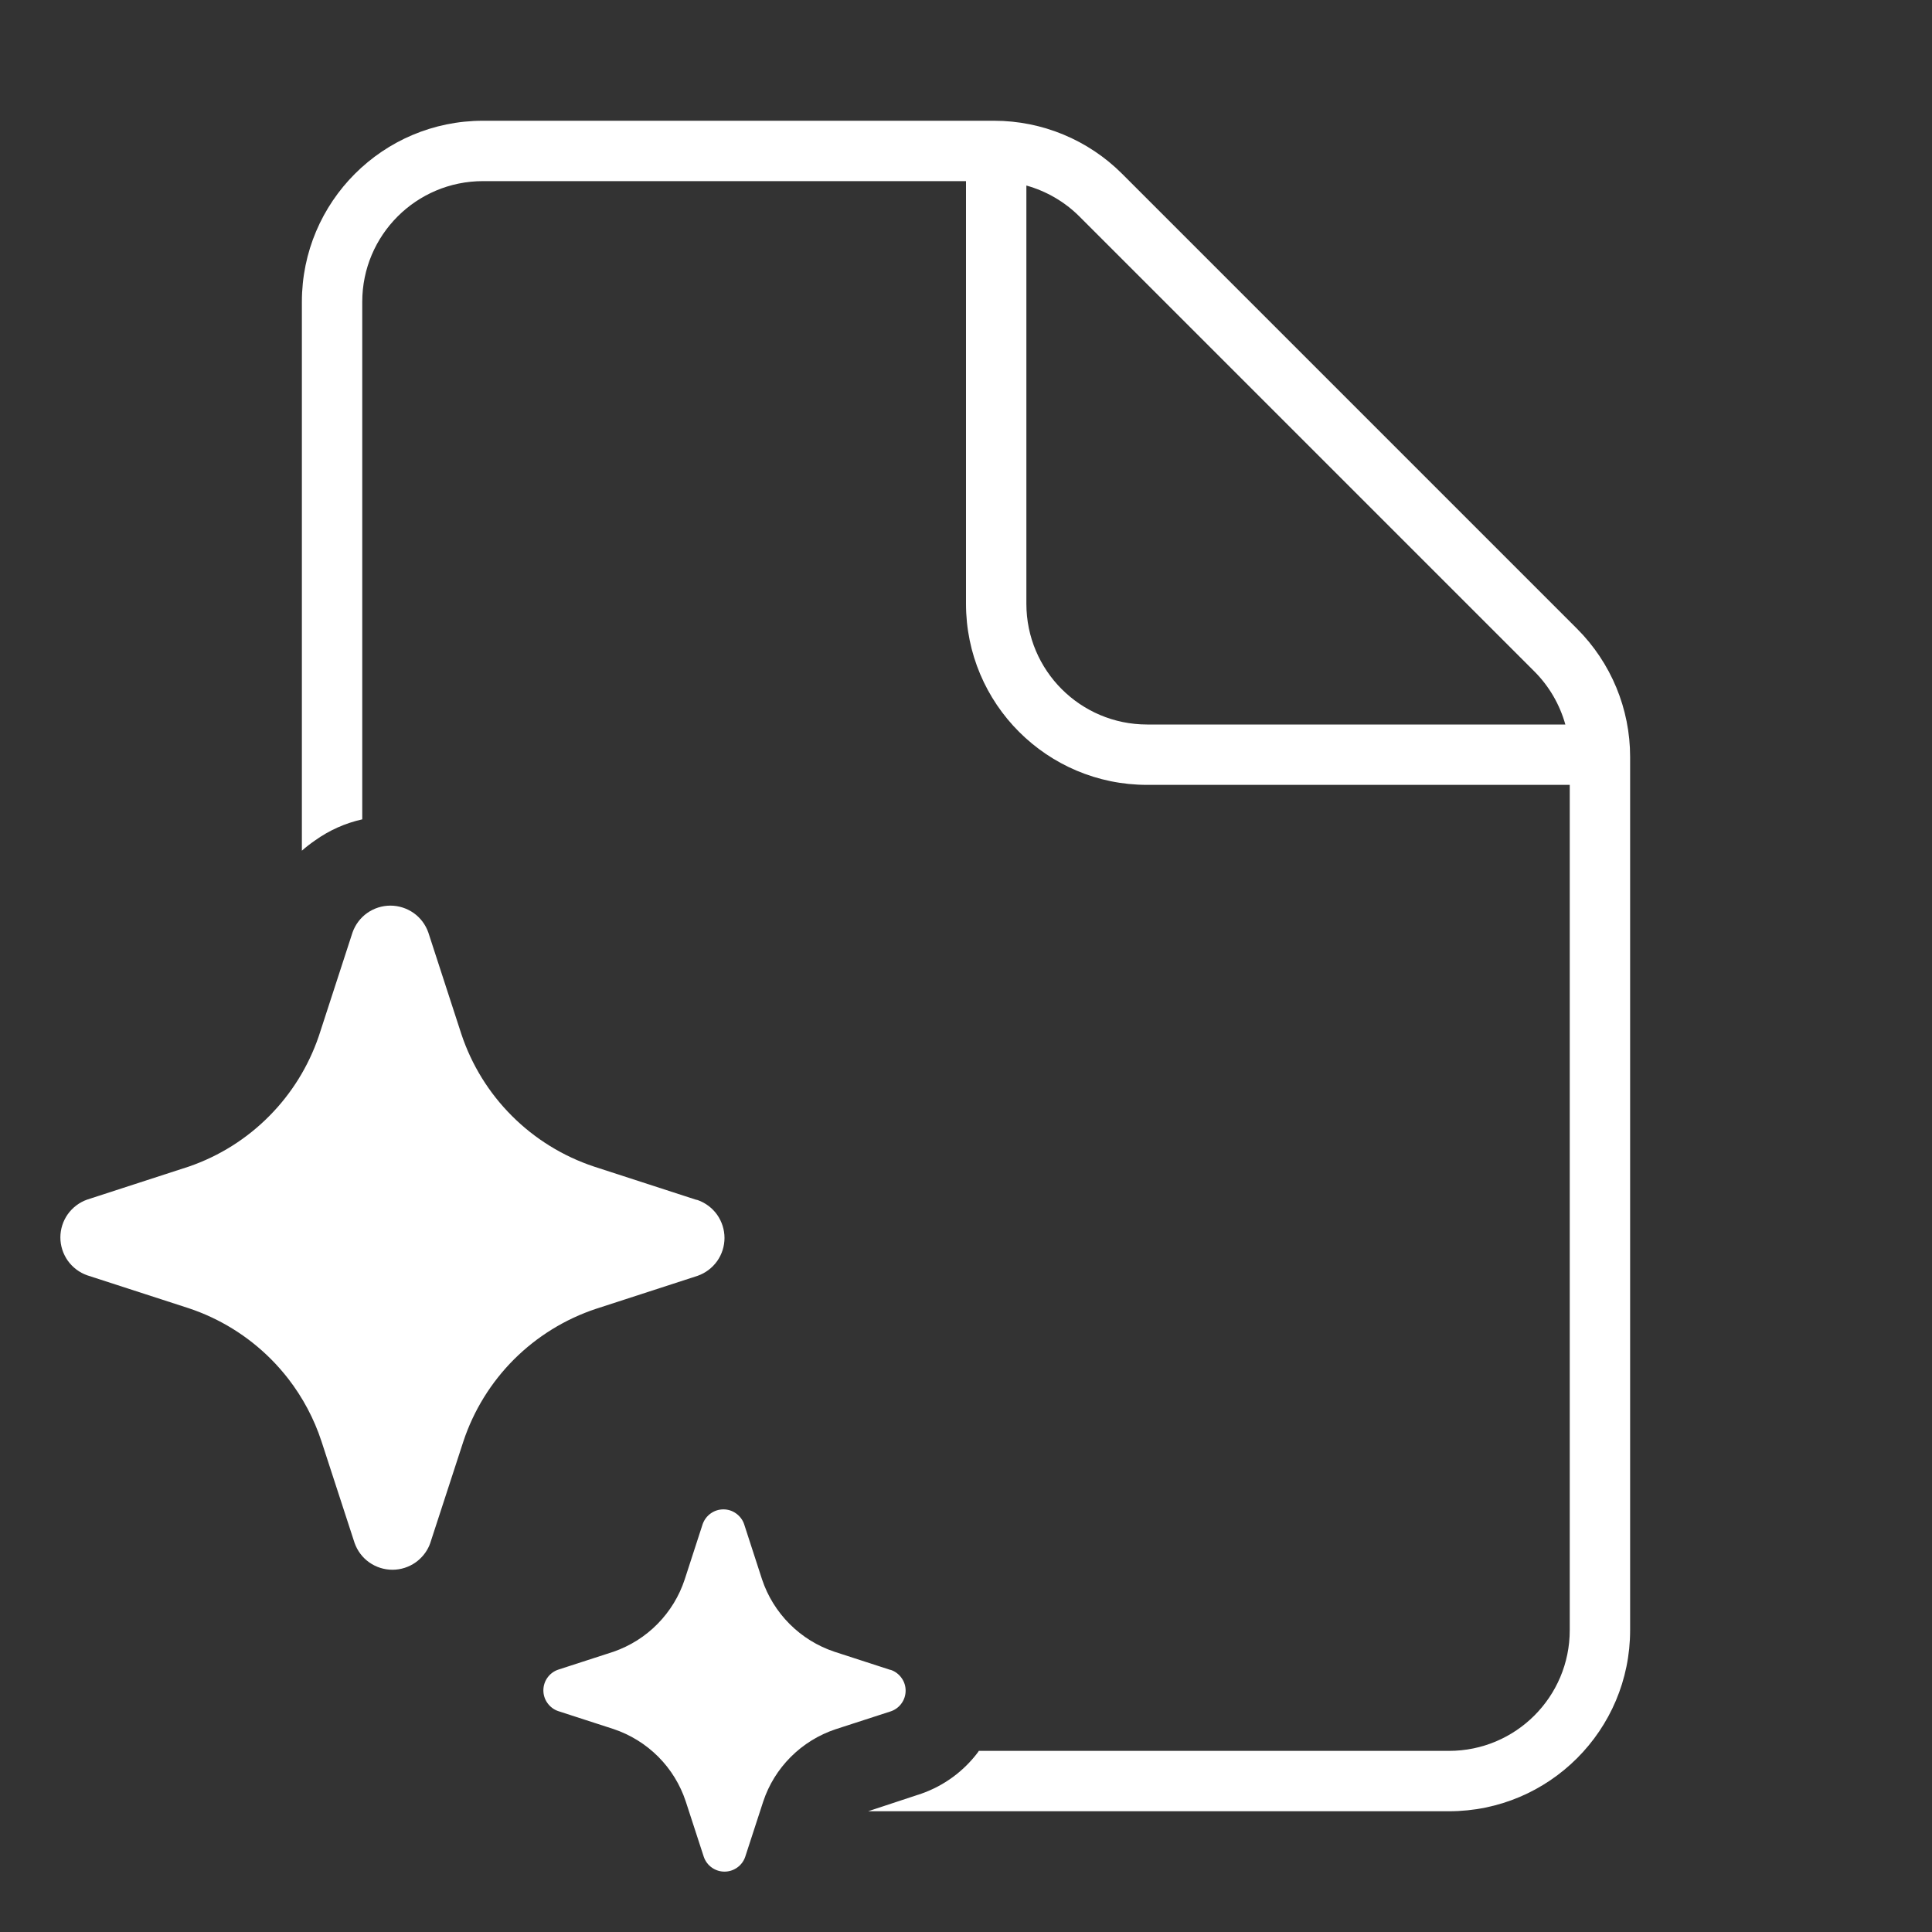 <svg width="32" height="32" viewBox="0 0 32 32" fill="none" xmlns="http://www.w3.org/2000/svg">
<rect x="0" y="0" width="32" height="32" fill="#333333" stroke="none"/>
<path d="M8 3C6.895 3 6 3.895 6 5V13.571C5.721 13.633 5.455 13.751 5.22 13.919C5.143 13.972 5.069 14.029 5 14.09V5C5 3.343 6.343 2 8 2H16.465C17.26 2 18.023 2.316 18.586 2.879L26.121 10.414C26.684 10.977 27 11.74 27 12.536V27C27 28.657 25.657 30 24 30H14.379L15.26 29.709C15.635 29.578 15.962 29.338 16.2 29.02L16.212 29H24C25.105 29 26 28.105 26 27V13H19C17.343 13 16 11.657 16 10V3H8ZM19 12H25.927C25.835 11.671 25.66 11.367 25.414 11.121L17.879 3.586C17.633 3.34 17.329 3.165 17 3.073V10C17 11.105 17.895 12 19 12ZM4.488 22.511C4.591 22.614 4.686 22.723 4.775 22.837C5.015 23.148 5.202 23.498 5.325 23.874L5.873 25.556C5.919 25.686 6.003 25.799 6.116 25.878C6.228 25.957 6.362 26 6.5 26C6.638 26 6.772 25.957 6.884 25.878C6.984 25.807 7.063 25.71 7.111 25.598C7.117 25.584 7.122 25.57 7.127 25.556L7.675 23.874C7.845 23.362 8.132 22.897 8.513 22.516C8.895 22.135 9.36 21.848 9.872 21.678L11.556 21.131C11.686 21.085 11.798 21 11.878 20.888C11.957 20.776 12 20.642 12 20.504C12 20.367 11.957 20.233 11.878 20.12C11.798 20.008 11.686 19.923 11.556 19.877L11.522 19.869L9.838 19.322C9.327 19.152 8.861 18.865 8.48 18.484C8.098 18.103 7.811 17.638 7.641 17.126L7.094 15.444C7.048 15.314 6.963 15.201 6.851 15.122C6.738 15.043 6.604 15 6.466 15C6.329 15 6.194 15.043 6.082 15.122C5.97 15.201 5.885 15.314 5.839 15.444L5.292 17.126L5.278 17.168C5.109 17.66 4.833 18.107 4.467 18.478C4.092 18.859 3.634 19.148 3.128 19.322L1.444 19.869C1.314 19.915 1.202 20 1.122 20.112C1.043 20.224 1 20.358 1 20.496C1 20.633 1.043 20.767 1.122 20.88C1.202 20.992 1.314 21.077 1.444 21.123L3.128 21.669C3.641 21.84 4.107 22.129 4.488 22.511ZM13.821 27.358L14.739 27.656L14.758 27.66C14.829 27.685 14.89 27.732 14.933 27.793C14.977 27.854 15 27.927 15 28.002C15 28.077 14.977 28.151 14.933 28.212C14.89 28.273 14.829 28.319 14.758 28.344L13.839 28.642C13.56 28.735 13.306 28.892 13.098 29.1C12.89 29.308 12.733 29.561 12.641 29.84L12.342 30.758C12.317 30.829 12.271 30.89 12.21 30.933C12.148 30.977 12.075 31 12 31C11.925 31 11.852 30.977 11.79 30.933C11.729 30.89 11.683 30.829 11.658 30.758L11.359 29.84C11.267 29.56 11.111 29.306 10.903 29.097C10.694 28.888 10.44 28.731 10.161 28.638L9.242 28.34C9.171 28.315 9.11 28.268 9.067 28.207C9.023 28.146 9 28.073 9 27.998C9 27.923 9.023 27.849 9.067 27.788C9.11 27.727 9.171 27.681 9.242 27.656L10.161 27.358C10.437 27.262 10.687 27.105 10.891 26.897C11.096 26.689 11.25 26.437 11.341 26.16L11.639 25.242C11.665 25.171 11.711 25.11 11.772 25.067C11.833 25.023 11.907 25 11.982 25C12.057 25 12.13 25.023 12.191 25.067C12.252 25.11 12.299 25.171 12.324 25.242L12.622 26.16C12.715 26.439 12.872 26.692 13.08 26.9C13.288 27.108 13.542 27.265 13.821 27.358Z" fill="#ffffff"/>
</svg>
